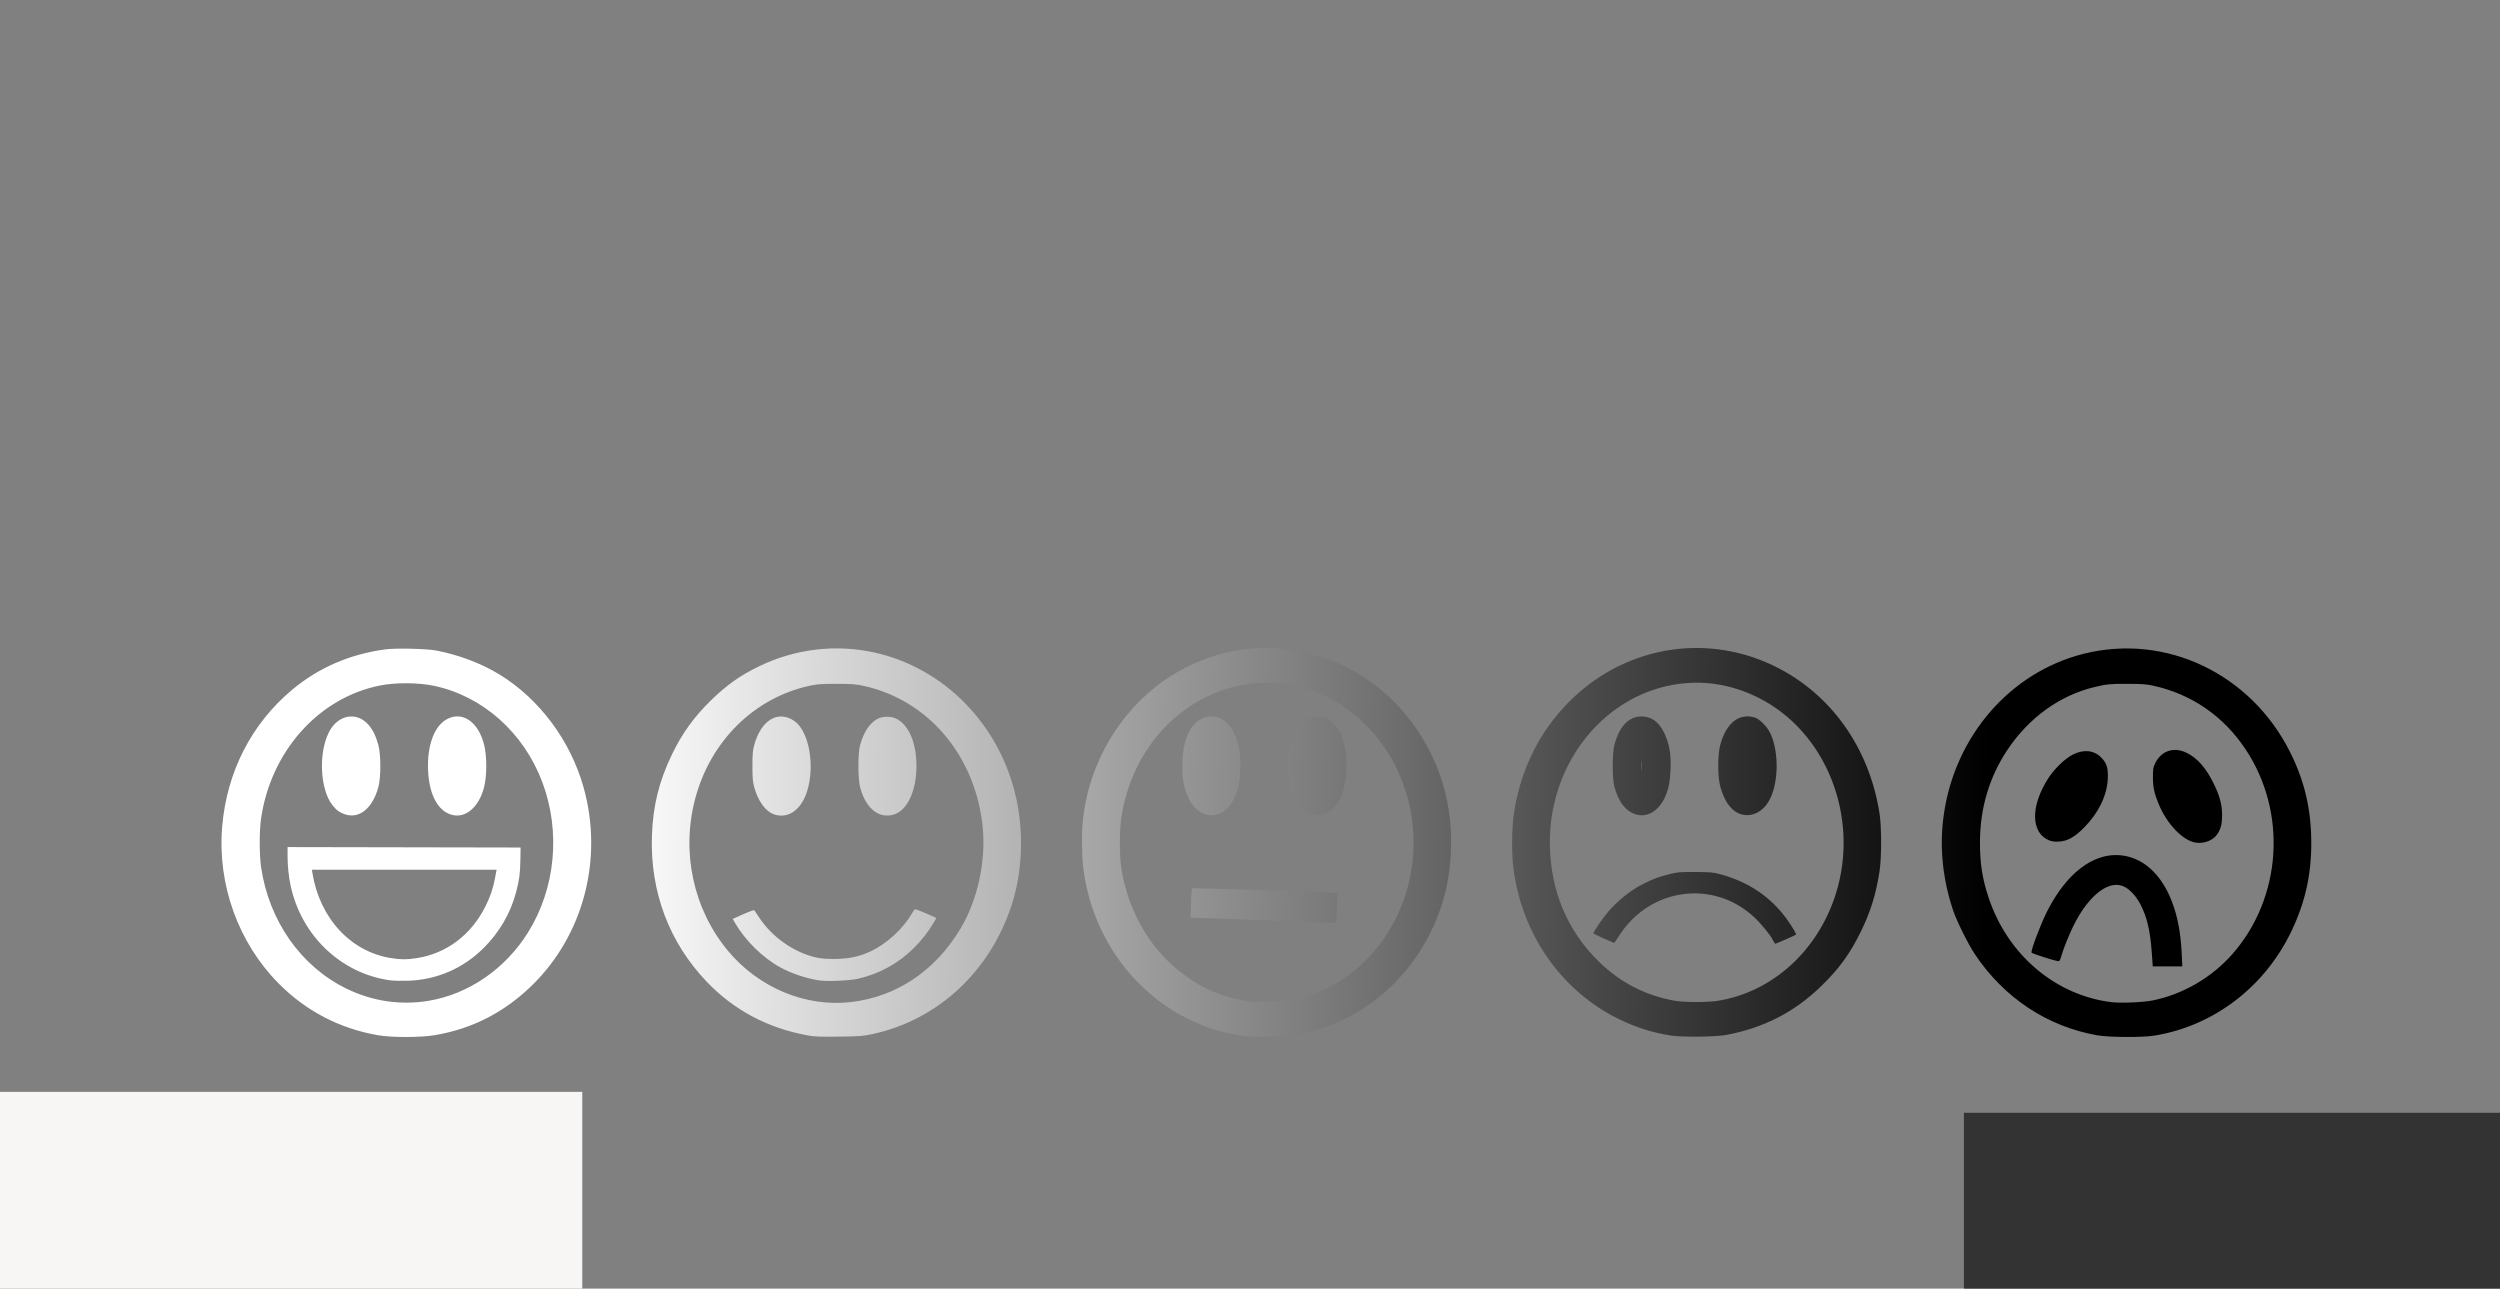 <?xml version="1.0" encoding="UTF-8" standalone="no"?>
<!-- Created with Inkscape (http://www.inkscape.org/) -->

<svg
   xmlns:dc="http://purl.org/dc/elements/1.1/"
   xmlns:cc="http://creativecommons.org/ns#"
   xmlns:rdf="http://www.w3.org/1999/02/22-rdf-syntax-ns#"
   xmlns:svg="http://www.w3.org/2000/svg"
   xmlns="http://www.w3.org/2000/svg"
   xmlns:xlink="http://www.w3.org/1999/xlink"
   xmlns:sodipodi="http://sodipodi.sourceforge.net/DTD/sodipodi-0.dtd"
   xmlns:inkscape="http://www.inkscape.org/namespaces/inkscape"
   id="svg6941"
   version="1.1"
   inkscape:version="0.91 r13725"
   width="1261.053"
   height="650"
   viewBox="0 0 1261.053 650"
   sodipodi:docname="a-line-of-smileys-vector-clipart.svg"
   inkscape:export-filename="/home/kathyreid/Dropbox/PHPworkspace/pivotsummit-2016/img/a-line-of-smileys-vector-clipart.svg.png"
   inkscape:export-xdpi="90"
   inkscape:export-ydpi="90">
  <rect x="0" y="0" width="1261.053" height="650" fill="#808080" stroke="none"/>
  <defs
     id="defs6945">
    <linearGradient
       id="linearGradient7497-6"
       inkscape:collect="always">
      <stop
         id="stop7507"
         offset="0"
         style="stop-color:#000000;stop-opacity:1" />
      <stop
         id="stop7509"
         offset="1"
         style="stop-color:#ffffff;stop-opacity:1" />
    </linearGradient>
    <linearGradient
       inkscape:collect="always"
       xlink:href="#linearGradient7497-6"
       id="linearGradient7503"
       x1="256.066"
       y1="13.927"
       x2="58.097"
       y2="10.898"
       gradientUnits="userSpaceOnUse"
       gradientTransform="matrix(3.504,0,0,3.504,104.914,383.594)" />
  </defs>
  <sodipodi:namedview
     pagecolor="#ffffff"
     bordercolor="#666666"
     borderopacity="1"
     objecttolerance="10"
     gridtolerance="10"
     guidetolerance="10"
     inkscape:pageopacity="0"
     inkscape:pageshadow="2"
     inkscape:window-width="1920"
     inkscape:window-height="1056"
     id="namedview6943"
     showgrid="false"
     inkscape:zoom="0.83260066"
     inkscape:cx="451.19614"
     inkscape:cy="356.32935"
     inkscape:window-x="0"
     inkscape:window-y="24"
     inkscape:window-maximized="1"
     inkscape:current-layer="svg6941"
     fit-margin-top="0"
     fit-margin-left="0"
     fit-margin-right="0"
     fit-margin-bottom="0" />
  <path
     style="fill:url(#linearGradient7503);fill-opacity:1"
     d="m 190.752,522.199 c -19.337,-3.308 -36.447,-12.214 -50.233,-26.149 -20.344,-20.564 -30.905,-49.917 -28.451,-79.072 2.319,-27.551 14.767,-51.9 35.3,-69.051 13.377,-11.173 29.168,-17.997 47.183,-20.389 5.15,-0.684 20.558,-0.323 25.426,0.595 11.33,2.137 22.892,6.518 32.065,12.149 20.1,12.338 35.748,33.376 42.333,56.913 10.087,36.055 -0.032,74.641 -26.235,100.054 -13.927,13.506 -30.014,21.719 -48.775,24.901 -7.211,1.223 -21.612,1.248 -28.613,0.051 z m 25.276,-17.343 c 20.289,-3.329 38.875,-16.091 50.376,-34.592 13.82,-22.232 16.519,-50.742 7.165,-75.707 -9.367,-25 -30.104,-43.455 -54.618,-48.606 -8.042,-1.69 -19.51,-1.751 -27.43,-0.145 -30.876,6.258 -54.849,33.117 -59.835,67.041 -0.901,6.127 -0.903,18.339 -0.004,24.491 3.966,27.155 20.088,50.133 43.034,61.333 13.084,6.386 27.203,8.5 41.313,6.185 z m -19.286,-10.372 c -24.679,-3.427 -44.661,-22.42 -50.121,-47.643 -1.004,-4.639 -1.562,-10.011 -1.562,-15.038 l 0,-4.517 58.764,0.111 58.764,0.111 -0.092,6.151 c -0.103,6.892 -0.566,10.403 -2.169,16.434 -2.822,10.614 -8.492,20.32 -16.497,28.238 -10.365,10.252 -23.587,15.933 -38.139,16.386 -3.262,0.102 -7.289,-0.004 -8.948,-0.234 z m 13.341,-11.159 c 15.171,-2.315 27.758,-11.828 34.904,-26.379 2.395,-4.876 3.721,-8.785 4.622,-13.62 0.27,-1.45 0.586,-3.081 0.702,-3.625 l 0.211,-0.989 -46.6,0 -46.6,0 0.266,1.648 c 3.689,22.845 19.34,39.755 39.738,42.936 5.015,0.782 7.778,0.788 12.759,0.028 z m -36.277,-72.629 c -2.673,-0.95 -4.189,-2.088 -6.172,-4.634 -6.218,-7.981 -7.06,-26.258 -1.695,-36.768 4.475,-8.766 13.898,-10.539 19.881,-3.743 2.224,2.527 3.786,5.711 5.025,10.247 1.334,4.884 1.338,16.367 0.007,21.239 -2.956,10.814 -9.745,16.254 -17.045,13.659 z m 53.913,0.273 c -6.951,-2 -11.3,-10.32 -11.794,-22.562 -0.52,-12.892 3.367,-22.81 10.186,-25.985 7.562,-3.521 15.182,1.983 18.029,13.024 1.519,5.889 1.524,15.97 0.011,21.748 -2.644,10.102 -9.43,15.79 -16.432,13.775 z m 179.417,111.261 c -20.009,-3.69 -37.009,-12.76 -50.644,-27.023 -18.94,-19.811 -28.547,-45.314 -27.653,-73.408 0.484,-15.225 3.565,-27.732 10.212,-41.462 5.066,-10.465 11.15,-18.875 19.602,-27.098 8.007,-7.791 14.654,-12.486 24.319,-17.178 18.107,-8.791 38.658,-11.234 58.148,-6.911 35.258,7.819 63.218,36.473 71.42,73.19 3.927,17.581 3.186,37.112 -2.03,53.509 -10.781,33.893 -37.229,58.594 -70.408,65.76 -4.797,1.036 -6.365,1.155 -16.93,1.287 -9.868,0.123 -12.313,0.021 -16.037,-0.665 z m 21.95,-16.753 c 23.254,-2.664 42.747,-15.774 55.62,-37.409 8.406,-14.127 12.661,-33.72 11.003,-50.664 -3.525,-36.03 -27.409,-64.365 -60.235,-71.462 -3.952,-0.854 -5.904,-0.997 -13.62,-0.997 -7.64,0 -9.681,0.147 -13.446,0.966 -27.924,6.078 -49.956,27.786 -57.714,56.866 -7.197,26.977 -0.995,55.824 16.527,76.87 15.443,18.549 39.121,28.435 61.865,25.83 z m -16.079,-10.967 c -6.674,-1.06 -13.893,-3.512 -19.614,-6.661 -8.731,-4.806 -17.564,-13.522 -22.642,-22.34 l -1.142,-1.983 5.274,-2.368 c 3.007,-1.35 5.423,-2.197 5.621,-1.971 0.191,0.218 1.315,1.879 2.498,3.692 6.348,9.728 17.413,17.51 28.528,20.062 2.591,0.595 5.132,0.795 9.666,0.762 6.906,-0.051 11.907,-1.088 17.531,-3.638 8.182,-3.71 16.612,-11.322 21.103,-19.054 0.667,-1.148 1.401,-2.204 1.632,-2.347 0.231,-0.143 2.771,0.78 5.645,2.052 l 5.224,2.312 -1.146,2.012 c -2.454,4.309 -6.223,9.192 -10.021,12.987 -7.877,7.867 -17.414,13.142 -28.325,15.665 -4.271,0.988 -15.776,1.462 -19.832,0.818 z m -22.644,-83.756 c -4.245,-1.504 -7.983,-6.663 -9.89,-13.647 -0.778,-2.851 -0.936,-4.646 -0.936,-10.677 0,-6.031 0.157,-7.826 0.936,-10.677 3.429,-12.561 12.035,-17.7 20.216,-12.072 7.367,5.069 10.525,22.497 6.428,35.469 -2.99,9.464 -9.692,14.106 -16.753,11.603 z m 52.755,-0.305 c -4.29,-2.051 -7.438,-6.57 -9.234,-13.255 -1.161,-4.322 -1.188,-17.128 -0.045,-21.309 1.786,-6.533 4.891,-11.219 8.8,-13.281 2.814,-1.484 7.321,-1.393 10.037,0.203 6.068,3.567 9.6,12.258 9.6,23.623 0,11.395 -3.867,20.767 -9.823,23.806 -2.809,1.433 -6.602,1.52 -9.334,0.213 z m 182.923,111.931 c -41.66,-6.271 -74.197,-40.823 -79.609,-84.536 -0.783,-6.322 -0.886,-17.898 -0.214,-24.081 3.422,-31.515 21.462,-59.687 47.968,-74.912 41.672,-23.936 93.721,-11.118 120.949,29.785 11.91,17.893 17.489,37.766 16.774,59.753 -0.562,17.281 -4.701,32.251 -12.976,46.933 -13.763,24.42 -37.128,41.398 -63.987,46.497 -6.427,1.22 -22.461,1.532 -28.904,0.562 z m 27.799,-18.332 c 48.455,-11.478 73.486,-68.892 50.703,-116.3 -10.304,-21.44 -29.262,-36.972 -50.926,-41.722 -15.45,-3.387 -31.306,-1.409 -45.476,5.674 -22.136,11.064 -37.438,32.33 -42.239,58.699 -1.361,7.473 -1.375,21.853 -0.028,29.193 4.019,21.926 15.096,40.203 31.725,52.349 9.927,7.25 18.071,10.577 32.513,13.283 0.604,0.113 5.151,0.141 10.105,0.062 7.741,-0.124 9.656,-0.298 13.623,-1.238 z M 637.141,464.169 c -18.244,-0.672 -33.941,-1.237 -34.881,-1.256 l -1.709,-0.035 0.22,-7.262 c 0.121,-3.994 0.339,-7.38 0.484,-7.525 0.264,-0.264 70.917,1.949 72.572,2.273 0.85,0.166 0.87,0.412 0.606,7.551 -0.15,4.059 -0.298,7.429 -0.33,7.489 -0.069,0.133 3.149,0.241 -36.963,-1.236 z m -28.702,-53.332 c -4.589,-1.219 -8.097,-5.122 -10.142,-11.285 -1.666,-5.018 -2.157,-9.072 -1.883,-15.539 0.472,-11.148 4.026,-18.763 10.135,-21.721 3.002,-1.453 7.235,-1.181 10.207,0.657 4.035,2.494 6.872,7.5 8.33,14.695 1.028,5.074 0.691,15.547 -0.649,20.139 -2.897,9.933 -9.001,14.914 -15.998,13.055 z m 53.827,0.165 c -2.382,-0.467 -4.388,-1.696 -6.394,-3.917 -8.31,-9.198 -8.234,-32.805 0.135,-41.884 2.548,-2.764 5.503,-3.953 9.295,-3.738 2.555,0.144 3.286,0.391 5.305,1.789 5.915,4.095 9.079,13.293 8.577,24.935 -0.477,11.062 -4.015,19.015 -9.645,21.68 -2.79,1.321 -4.762,1.629 -7.273,1.136 z m 180.935,111.392 c -9.428,-1.427 -17.837,-4.063 -26.581,-8.332 -28.851,-14.086 -48.717,-42.322 -53.168,-75.569 -1.013,-7.564 -0.93,-20.741 0.176,-28.119 2.86,-19.074 10.395,-36.122 22.179,-50.181 27.515,-32.825 71.759,-42.563 109.459,-24.093 28.289,13.86 47.666,41.104 52.814,74.255 1.068,6.878 1.058,22.335 -0.018,29.235 -1.795,11.504 -4.518,20.315 -9.302,30.096 -5.628,11.507 -11.076,18.998 -20.316,27.937 -13.399,12.963 -28.74,20.832 -47.566,24.399 -5.265,0.998 -22.049,1.223 -27.676,0.371 z m 23.286,-17.57 c 27.461,-4.391 50.422,-25.159 59.495,-53.811 12.343,-38.978 -4.916,-82.367 -39.504,-99.314 -13.629,-6.678 -27.818,-8.807 -42.184,-6.33 -36.956,6.371 -63.85,41.826 -62.474,82.36 0.764,22.51 8.957,41.741 24.24,56.897 10.937,10.846 23.65,17.473 38.679,20.162 4.807,0.86 16.477,0.88 21.748,0.037 z m 28.037,-30.194 c -1.329,-2.776 -5.957,-8.502 -9.677,-11.973 -20.431,-19.062 -52.173,-14.946 -67.769,8.787 -1.429,2.175 -2.656,4.032 -2.726,4.127 -0.178,0.241 -10.692,-4.506 -10.693,-4.828 -4.2e-4,-0.144 1.422,-2.418 3.162,-5.053 5.489,-8.315 13.685,-15.666 22.214,-19.922 4.959,-2.475 7.534,-3.434 12.836,-4.782 4.272,-1.086 5.281,-1.173 13.193,-1.139 7.732,0.033 8.974,0.146 12.741,1.157 14.113,3.79 25.479,11.463 33.488,22.61 2.688,3.741 4.95,7.543 4.66,7.832 -0.275,0.275 -10.087,4.61 -10.436,4.61 -0.17,0 -0.617,-0.643 -0.993,-1.428 z m -68.575,-63.643 c -5.484,-1.269 -9.357,-5.954 -11.586,-14.014 -1.153,-4.168 -1.154,-16.973 0,-21.309 2.456,-9.245 7.238,-14.279 13.562,-14.279 5.839,0 10.066,3.713 12.756,11.204 1.686,4.695 2.23,9.051 1.96,15.692 -0.259,6.357 -1.035,10.058 -2.975,14.185 -3.003,6.385 -8.416,9.749 -13.715,8.522 z m 2.199,-26.851 c -0.089,-1.277 -0.163,-0.344 -0.164,2.072 0,2.416 0.072,3.461 0.162,2.321 0.09,-1.14 0.091,-3.117 0,-4.394 z m 51.118,26.841 c -5.222,-0.978 -9.309,-6.021 -11.528,-14.224 -1.351,-4.993 -1.359,-15.993 -0.018,-20.956 3.001,-11.096 9.424,-16.223 17.388,-13.88 2.441,0.718 6.323,4.647 7.889,7.985 4.559,9.714 4.165,25.795 -0.84,34.336 -2.99,5.102 -7.908,7.674 -12.891,6.74 z M 1057.827,522.218 c -25.184,-4.476 -46.837,-18.811 -61.579,-40.769 -3.425,-5.102 -9.218,-16.764 -11.079,-22.305 -5.383,-16.025 -6.963,-32.57 -4.636,-48.549 5.765,-39.592 33.603,-71.525 70.436,-80.794 41.498,-10.444 84.361,9.956 104.216,49.6 7.376,14.727 10.707,29.122 10.674,46.133 -0.032,16.092 -3.172,29.911 -10.068,44.284 -13.513,28.168 -39.334,47.791 -69.186,52.58 -6.075,0.975 -22.873,0.87 -28.778,-0.179 z m 27.966,-17.565 c 15.35,-3.074 30.03,-11.643 40.472,-23.624 24.823,-28.481 27.515,-71.385 6.467,-103.055 -11.104,-16.708 -27.159,-27.79 -46.453,-32.064 -3.601,-0.798 -5.731,-0.953 -13.294,-0.971 -8.588,-0.02 -10.244,0.14 -16.256,1.568 -17.666,4.197 -33.288,15.442 -44.191,31.808 -9.129,13.704 -13.804,29.493 -13.804,46.626 0,10.791 1.19,18.349 4.407,27.988 9.545,28.597 33.459,48.972 61.693,52.562 4.715,0.6 16.042,0.146 20.959,-0.838 z m -0.42,-24.53 c -0.779,-10.805 -2.394,-17.597 -5.703,-23.976 -1.899,-3.661 -4.788,-6.951 -7.505,-8.546 -7.643,-4.487 -18.261,3.302 -26.212,19.229 -2.202,4.411 -5.4,12.437 -6.347,15.93 -0.383,1.411 -0.796,2.082 -1.278,2.073 -1.457,-0.028 -13.416,-3.827 -13.577,-4.313 -0.389,-1.167 4.483,-14.094 7.794,-20.679 9.598,-19.089 23.062,-29.541 36.669,-28.465 11.393,0.901 20.761,9.132 26.186,23.008 3.022,7.729 4.617,16.104 5.112,26.839 l 0.289,6.261 -7.449,0 -7.449,0 -0.53,-7.359 z m 22.234,-55.081 c -6.552,-0.98 -14.662,-9.467 -18.827,-19.701 -2.139,-5.256 -2.764,-8.206 -2.796,-13.199 -0.024,-3.918 0.122,-4.945 0.977,-6.81 2.99,-6.522 9.355,-8.788 15.9,-5.661 5.465,2.611 9.918,7.676 13.862,15.766 2.996,6.145 4.152,10.556 4.152,15.844 0,4.344 -0.619,6.769 -2.424,9.504 -2.04,3.09 -6.621,4.889 -10.845,4.257 z m -74.038,-1.166 c -9.257,-3.877 -9.4,-17.327 -0.334,-31.366 3.095,-4.792 8.503,-9.975 12.459,-11.939 5.421,-2.691 10.502,-2.161 14.157,1.478 2.848,2.836 3.646,5.427 3.362,10.922 -0.436,8.461 -4.771,17.252 -12.174,24.693 -4.704,4.727 -8.34,6.688 -12.734,6.869 -1.99,0.082 -3.459,-0.122 -4.736,-0.657 z"
     id="path7493"
     inkscape:connector-curvature="0" />
  <flowRoot
     xml:space="preserve"
     id="flowRoot7517"
     style="font-style:normal;font-variant:normal;font-weight:normal;font-stretch:normal;font-size:12px;line-height:125%;font-family:Rachana;-inkscape-font-specification:Rachana;letter-spacing:0px;word-spacing:0px;fill:#f7f6f5;fill-opacity:1;stroke:none;stroke-width:1px;stroke-linecap:butt;stroke-linejoin:miter;stroke-opacity:1"
     transform="matrix(3.504,0,0,3.504,36.113,725.794)"><flowRegion
       id="flowRegion7519"><rect
         id="rect7521"
         width="86.457"
         height="42.127"
         x="-12.941"
         y="-49.952"
         style="fill:#f7f6f5" /></flowRegion><flowPara
       id="flowPara7523"
       style="font-style:normal;font-variant:normal;font-weight:normal;font-stretch:normal;font-family:Poppins;-inkscape-font-specification:Poppins;fill:#f7f6f5"><flowSpan
   style="text-align:center;text-anchor:middle;fill:#f7f6f5"
   id="flowSpan7544">&quot;limitless new </flowSpan>opportunities&quot;</flowPara></flowRoot>  <flowRoot
     xml:space="preserve"
     id="flowRoot7517-7"
     style="font-style:normal;font-variant:normal;font-weight:normal;font-stretch:normal;font-size:12px;line-height:125%;font-family:Rachana;-inkscape-font-specification:Rachana;text-align:center;letter-spacing:0px;word-spacing:0px;text-anchor:middle;fill:#333333;fill-opacity:1;stroke:none;stroke-width:1px;stroke-linecap:butt;stroke-linejoin:miter;stroke-opacity:1"
     transform="matrix(3.504,0,0,3.504,1035.987,736.347)"><flowRegion
       id="flowRegion7519-5"><rect
         id="rect7521-2"
         width="86.457"
         height="42.127"
         x="-12.941"
         y="-49.952"
         style="text-align:center;text-anchor:middle;fill:#333333" /></flowRegion><flowPara
       id="flowPara7523-4"
       style="font-style:normal;font-variant:normal;font-weight:normal;font-stretch:normal;font-family:Poppins;-inkscape-font-specification:Poppins;text-align:center;text-anchor:middle;fill:#333333">&quot;massive dislocation&quot;</flowPara></flowRoot></svg>
